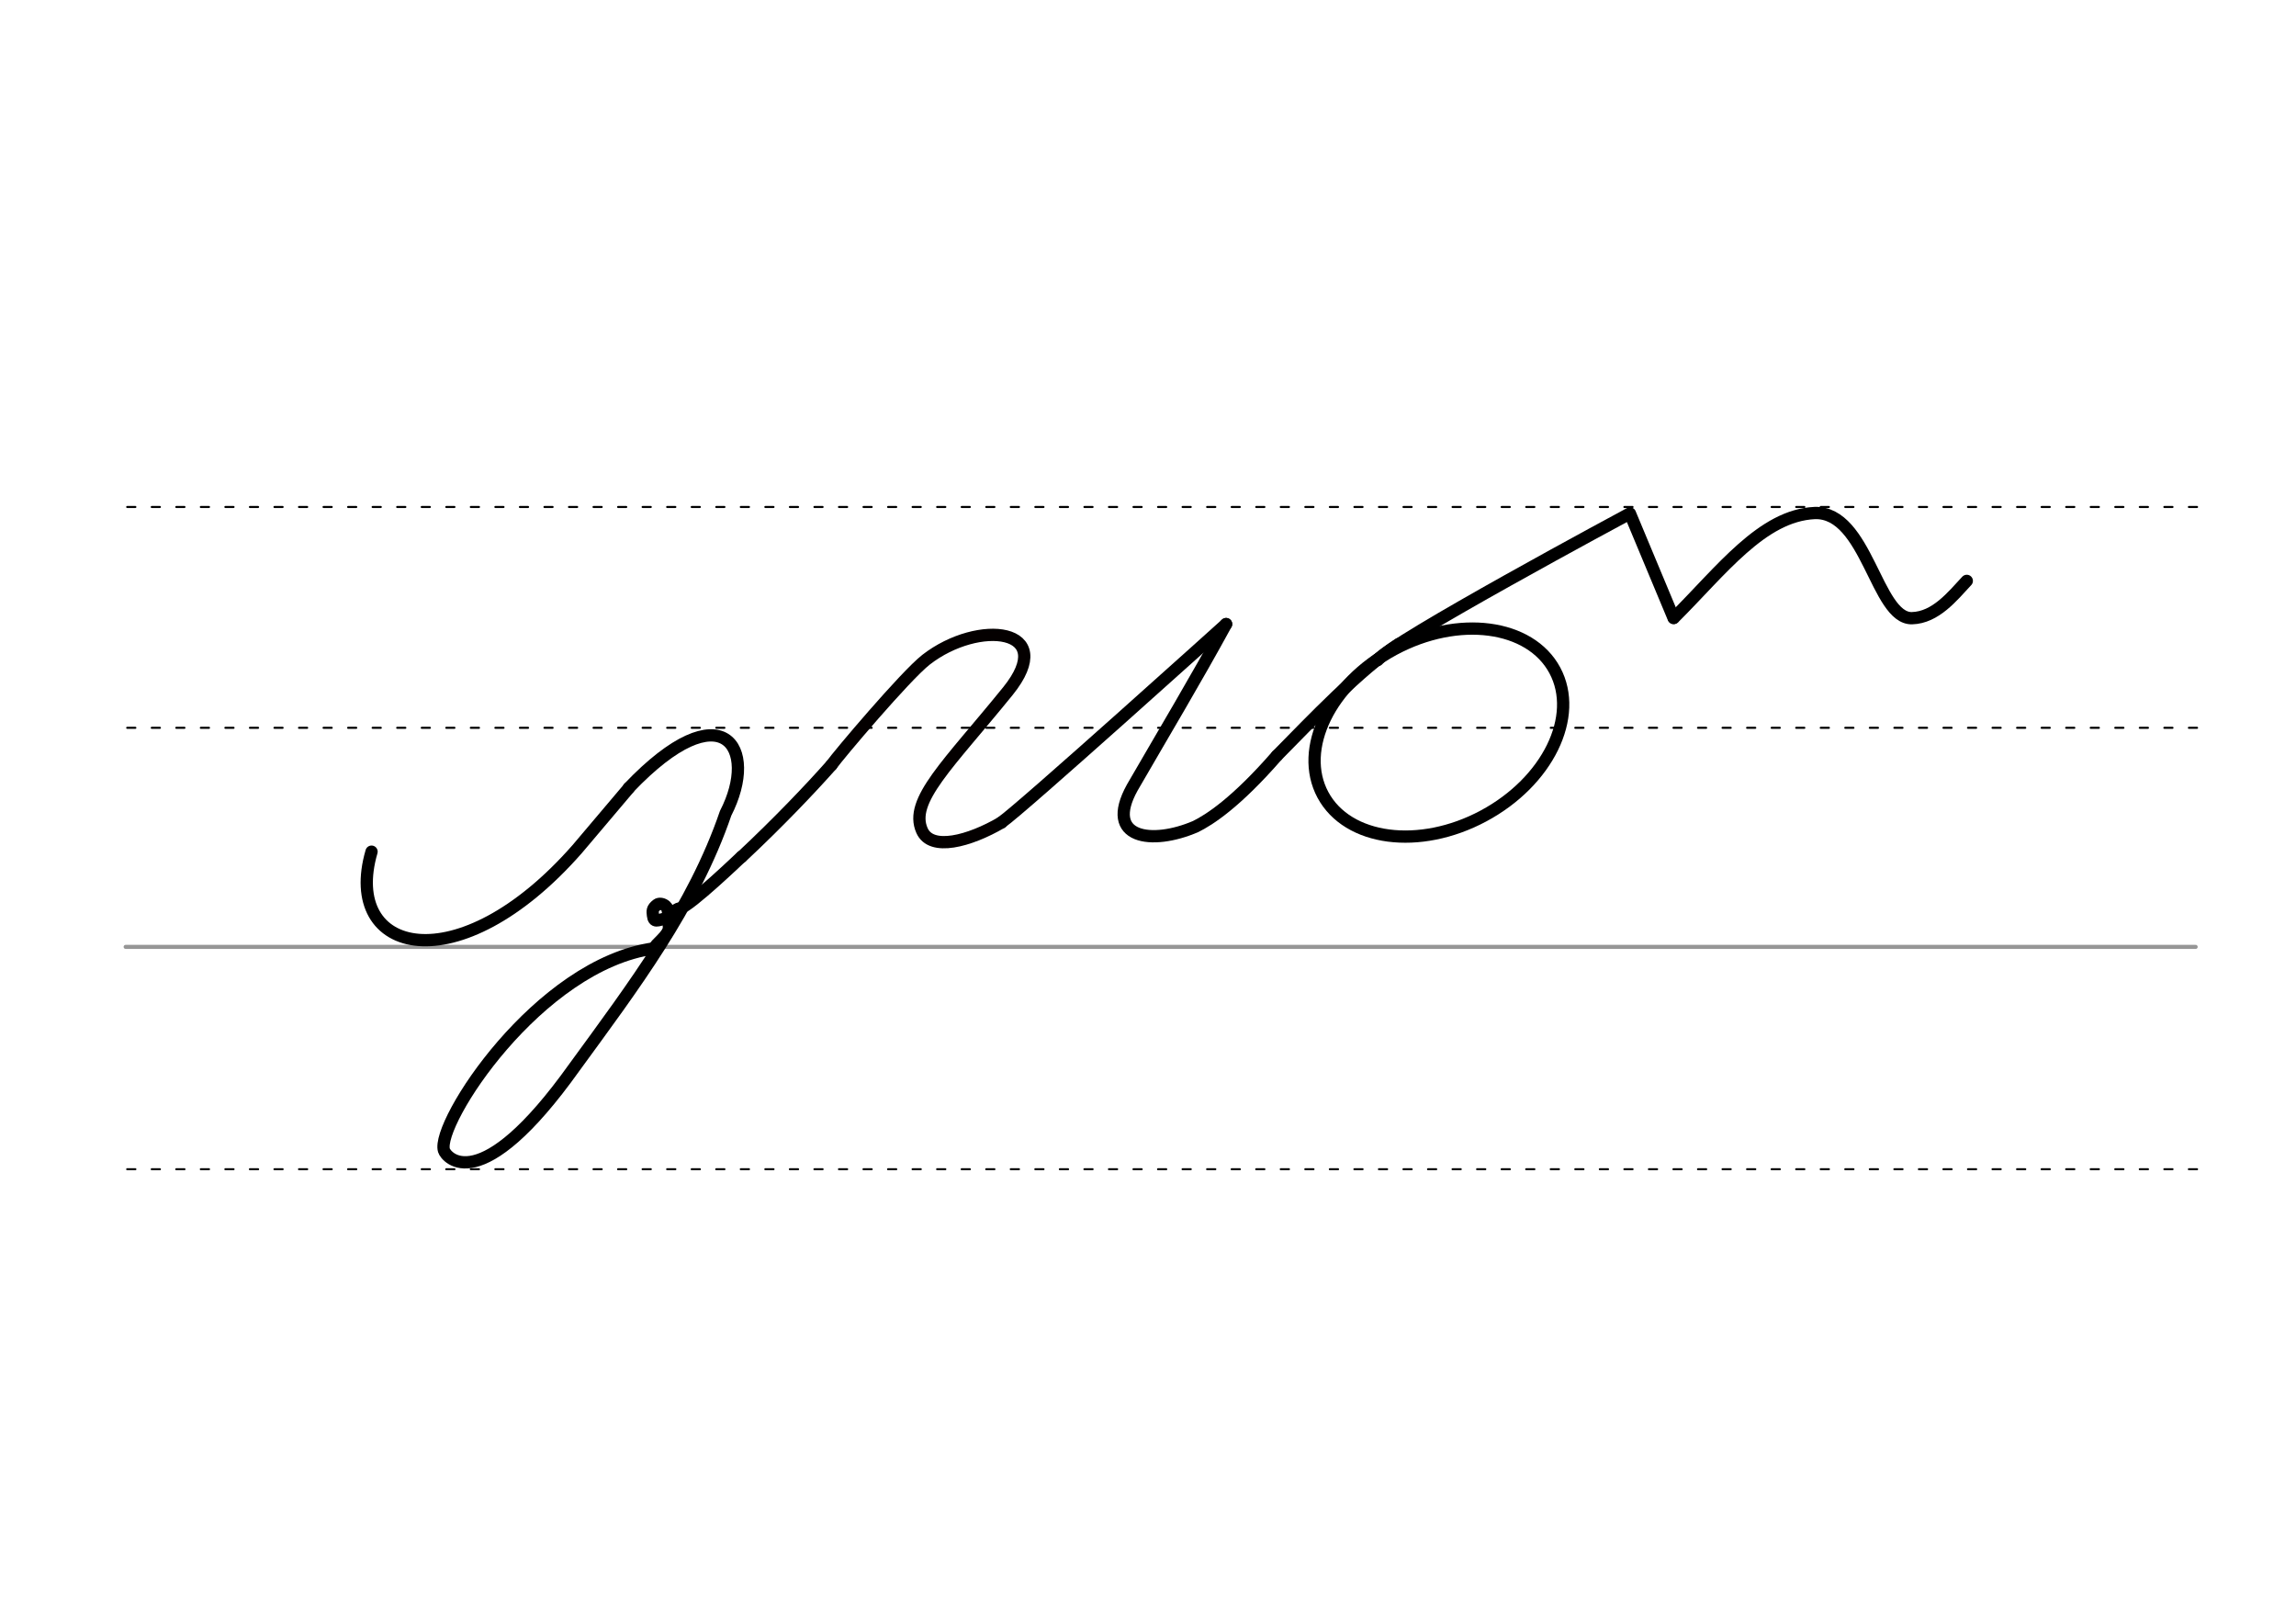 <svg height="210mm" viewBox="0 0 1052.4 744.1" width="297mm" xmlns="http://www.w3.org/2000/svg">
 <g fill="none" stroke-linecap="round">
  <g transform="translate(0 -308.268)">
   <path d="m57.6 742.2h948.8" stroke="#969696" stroke-width="1.875"/>
   <g stroke="#000" stroke-dasharray="3.75 7.5" stroke-miterlimit="2" stroke-width=".938">
    <path d="m58.3 844.1h948.8"/>
    <path d="m58.3 641.8h948.8"/>
    <path d="m58.3 540.6h948.8"/>
   </g>
  </g>
  <g stroke-linejoin="round" stroke-width="5.625">
   <g stroke="#000">
    <path d="m339.9 392.7c17.2-16.1 31.8-31.5 41.2-42.1"/>
    <path d="m299.9 434.6c-53.2 7.3-100.2 80.3-96.4 92.6.9 3 16.3 22.9 59.8-38.1 26.9-36.9 54.6-73.4 69.3-116.4 15.5-30.1-1.4-56.7-44.4-11.6"/>
    <path d="m299.9 434.6c.1-1.7 6.8-6 6.7-9.5-.1-5-.2-8.8-1.4-9.8-1.3-1.2-3.1-1.4-4-.7-2.4 1.8-2.1 3-1.9 4.9.4 3.5 2.1 2.2 5.4 1.5 4.1-2.1 4.1-4.2 7.1-4.8 4.4-.9 28.1-23.6 28.1-23.6"/>
   </g>
   <path d="m381.1 350.6c3-4.3 33.9-40.9 43.4-48.3 24.1-18.7 60.9-14.6 37.5 14.4-27.4 33.8-45.5 50.2-39.4 63.9 4.2 9.6 21.6 5 36.5-3.7" stroke="#040000"/>
   <g stroke="#000">
    <path d="m170.3 390.3c-13.8 47.4 39.8 60.8 94.2-1.1l23.7-28"/>
    <path d="m562 286c-13.8 25.3-28.6 50-43 74.9-13.1 23.6 9 26.5 29 17.9 6.3-3.1 18.5-10.9 37.3-32.5"/>
    <path d="m641.2 295.1c-17.8 11.6-40.4 35.5-55.9 51.2"/>
    <ellipse cx="422.286" cy="607.798" rx="60.327" ry="43.338" transform="matrix(.881 -.473 .473 .881 0 0)"/>
    <path d="m631.5 302.5c4.7-7.7 115.6-67.2 115.6-67.2l20 47.9"/>
    <path d="m459 376.9c8.5-5.7 103-90.9 103-90.9"/>
    <path d="m767.2 283.2c21.9-21.8 40.5-47 64.6-48.1 24-.8 28.2 48.6 44.6 48.2 10.8-.3 18.5-10 25.1-17.1"/>
   </g>
  </g>
 </g>
</svg>

